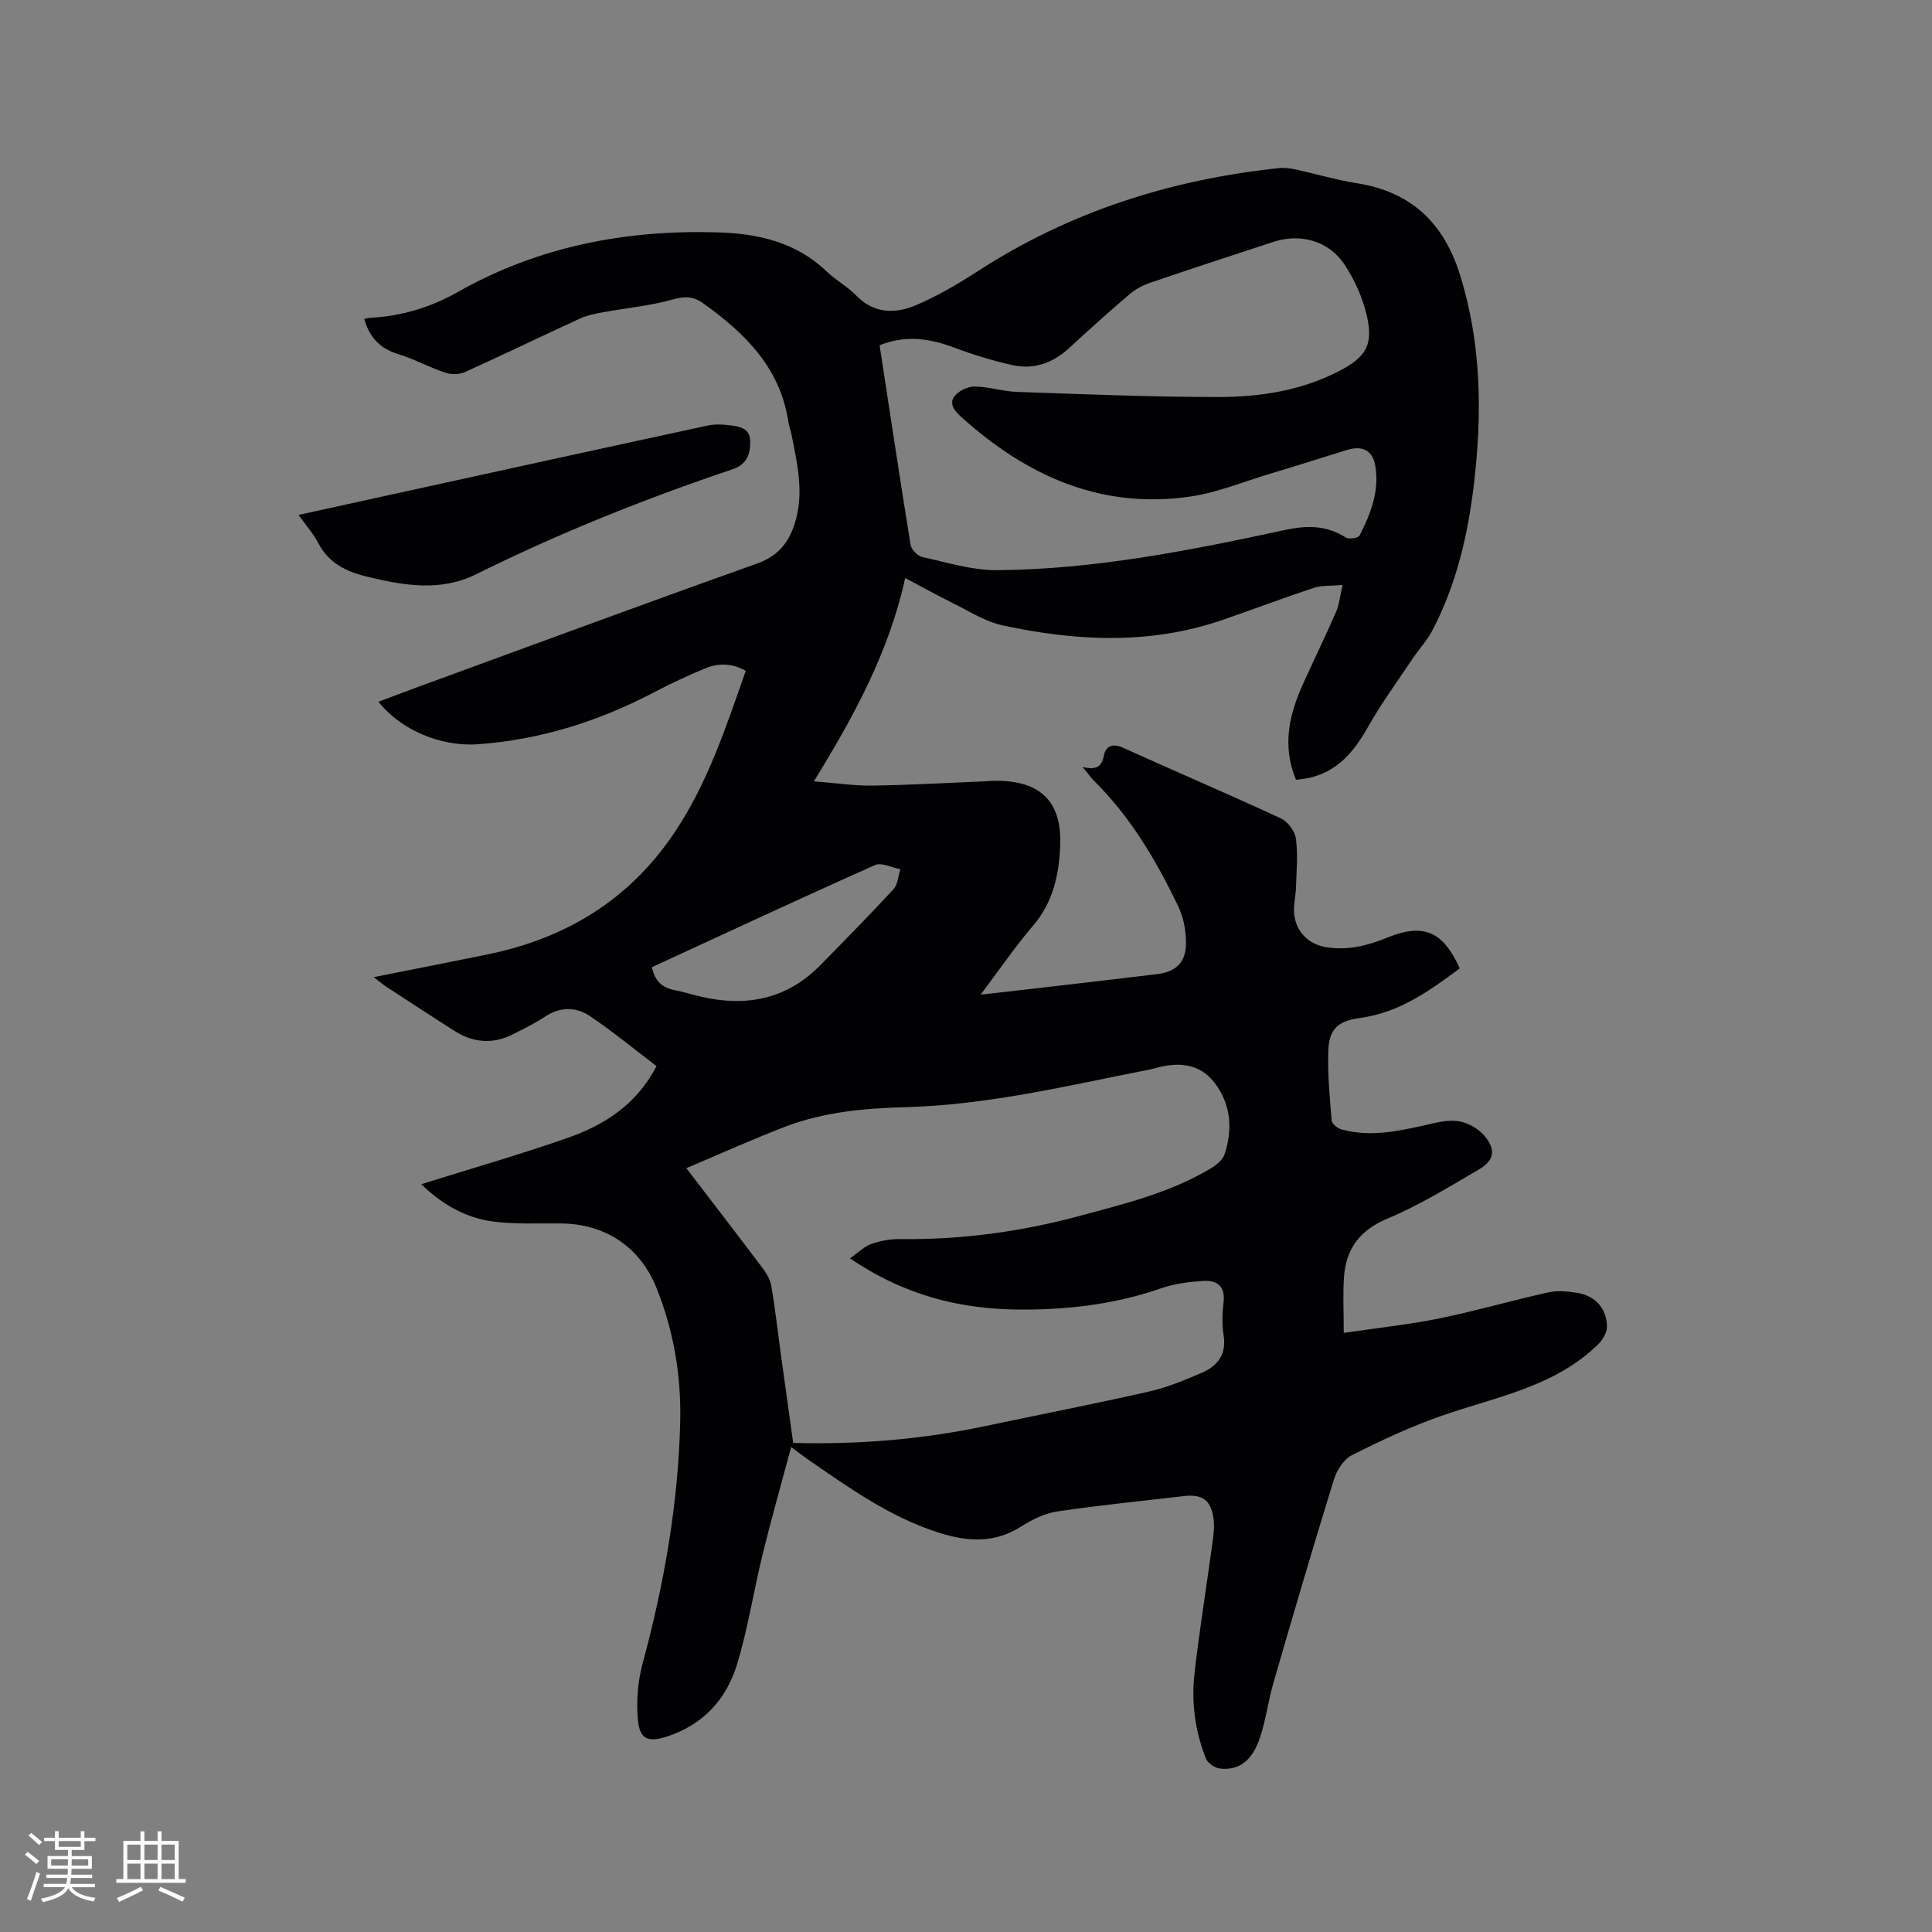 <svg enable-background="new 0 0 400 400" viewBox="0 0 400 400" xmlns="http://www.w3.org/2000/svg"><rect x="0" y="0" width="400" height="400" fill="#808080" stroke="none"/><path d="m87.22 245.18c10.17-3.19 20.14-6.06 29.93-9.46 7.62-2.64 14.42-6.67 18.78-14.99-4.56-3.46-9.02-7.14-13.79-10.36-2.87-1.94-6.13-1.96-9.27.1-2.12 1.39-4.41 2.53-6.68 3.67-4.14 2.1-8.2 1.76-12.07-.69-4.74-3.01-9.44-6.09-14.14-9.16-.76-.5-1.45-1.1-2.61-1.98 8.19-1.63 15.84-3.13 23.48-4.69 16.16-3.29 29.3-11.18 38.67-25.06 6.97-10.33 10.78-21.97 14.88-33.68-2.79-1.57-5.6-1.64-8.31-.53-3.62 1.48-7.17 3.15-10.63 4.96-11.49 6.03-23.61 9.87-36.59 10.78-7.64.54-15.95-3-20.51-8.8 2.73-1.02 5.36-2.03 8-3 23.47-8.58 46.9-17.25 70.43-25.63 4.74-1.69 6.9-4.92 8.05-9.31 1.53-5.85.18-11.58-.95-17.3-.18-.93-.54-1.84-.68-2.78-1.7-11.19-9.01-18.32-17.66-24.5-1.95-1.39-3.73-1.48-6.18-.79-4.65 1.32-9.55 1.76-14.33 2.64-1.64.3-3.34.6-4.84 1.28-7.99 3.66-15.9 7.5-23.91 11.12-1.17.53-2.87.56-4.1.14-3.31-1.11-6.41-2.83-9.74-3.84-3.71-1.13-5.93-3.4-7.04-7.28.44-.09.88-.23 1.33-.25 6.47-.33 12.49-2.19 18.11-5.37 16.71-9.44 34.82-12.89 53.8-12.31 8.28.25 16.15 2.01 22.46 8.06 1.9 1.83 4.33 3.13 6.16 5.01 3.67 3.78 8.06 3.83 12.29 2.04 4.54-1.92 8.87-4.48 13.03-7.17 18.99-12.28 39.88-18.89 62.23-21.25 1.13-.12 2.32.05 3.44.29 4.24.92 8.43 2.18 12.7 2.85 11.28 1.79 17.99 8.25 21.35 19.07 4.41 14.2 4.57 28.58 2.86 43.12-1.24 10.58-3.63 20.88-8.61 30.39-1.11 2.12-2.81 3.92-4.15 5.93-3.11 4.65-6.42 9.18-9.17 14.04-2.83 5-6.16 9.13-12.02 10.52-.91.22-1.85.28-2.9.44-2.95-7.1-1.38-13.63 1.55-20.06 2.24-4.91 4.59-9.77 6.75-14.71.65-1.49.8-3.21 1.35-5.57-2.4.22-4.32.06-6.01.62-6.33 2.09-12.56 4.46-18.87 6.63-15.02 5.16-30.26 4.4-45.45 1.13-3.73-.8-7.17-3.06-10.67-4.78-3.03-1.48-5.96-3.13-9.56-5.04-3.34 15.24-10.52 28.49-18.91 42.1 4.58.35 8.33.93 12.07.88 7.73-.11 15.46-.56 23.19-.88.85-.03 1.69-.12 2.54-.12 9.22.03 13.59 4.37 13.2 13.53-.25 5.98-1.48 11.65-5.62 16.48-3.71 4.33-6.93 9.07-10.86 14.28 4.23-.48 7.8-.88 11.38-1.3 8.42-.98 16.84-1.94 25.26-2.97 3.67-.45 5.77-2.31 5.88-6.05.07-2.63-.44-5.54-1.57-7.9-4.53-9.49-9.85-18.5-17.4-26-.73-.72-1.32-1.58-2.43-2.93 2.74.67 3.97.03 4.42-2.39.34-1.84 1.71-2.6 3.87-1.62 10.9 4.93 21.91 9.63 32.76 14.66 1.43.66 2.92 2.67 3.12 4.22.44 3.3.11 6.7.01 10.06-.05 1.68-.49 3.37-.41 5.04.2 3.92 2.78 6.69 6.63 7.34 4.44.74 8.6-.31 12.69-1.98 7.46-3.04 11.53-1.34 14.99 6.37-6.25 4.67-12.57 9.2-20.69 10.28-4.43.59-6.34 2.22-6.51 6.68-.19 4.84.29 9.72.69 14.56.06.68 1.24 1.62 2.07 1.84 5.72 1.55 11.33.43 16.94-.82 2.36-.53 4.86-1.24 7.17-.91 1.96.28 4.21 1.54 5.48 3.07 2.4 2.9 2 5.07-1.21 6.95-6.18 3.63-12.35 7.41-18.93 10.17-5.79 2.43-8.57 6.3-8.98 12.18-.24 3.45-.04 6.93-.04 11.47 7.23-1.07 13.62-1.73 19.87-3.01 7.56-1.55 14.99-3.72 22.53-5.39 1.9-.42 4.03-.2 5.99.12 3.7.6 6.09 3.28 6.1 7.01 0 1.2-.85 2.67-1.76 3.57-9.02 8.9-21.19 10.92-32.51 14.88-6.36 2.22-12.52 5.1-18.54 8.14-1.69.85-3.13 3.14-3.73 5.07-4.32 13.96-8.43 27.98-12.5 42.01-1.09 3.75-1.55 7.69-2.79 11.38-1.62 4.82-4.32 6.83-8.25 6.43-1.06-.11-2.55-1.1-2.93-2.05-2.28-5.7-3.07-11.73-2.37-17.78 1.04-9.03 2.5-18.01 3.72-27.02.23-1.66.43-3.4.19-5.04-.55-3.75-2.37-4.97-6.13-4.53-8.73 1.03-17.5 1.88-26.19 3.18-2.62.39-5.26 1.69-7.53 3.14-5.44 3.47-11.01 3.13-16.77 1.33-10.18-3.17-18.72-9.31-27.36-15.25-.94-.65-1.84-1.36-3.45-2.55-2.06 7.69-4.11 14.88-5.89 22.14-1.87 7.6-3.04 15.39-5.32 22.86-2.19 7.2-7.02 12.5-14.48 14.92-3.95 1.28-5.69.6-6.05-3.53-.33-3.8-.02-7.86.98-11.55 4.45-16.44 7.39-33.08 7.79-50.13.22-9.55-1.35-18.79-4.91-27.66-3.4-8.47-10.56-13.25-19.75-13.35-4.65-.05-9.34.2-13.93-.38-5.83-.73-10.77-3.6-15.02-7.74zm88.76 15.34c1.76-1.22 2.96-2.46 4.42-2.97 1.86-.66 3.93-1.03 5.91-1.01 12.7.16 25.14-1.53 37.38-4.84 9.2-2.49 18.49-4.74 26.79-9.68 1.21-.72 2.64-1.78 3.04-2.99 1.73-5.2 1.35-10.38-2.03-14.82-3.19-4.18-7.7-4.36-12.42-3.03-.51.14-1.03.25-1.55.35-16.51 3.26-32.93 7.22-49.86 7.69-8.53.23-16.96.96-24.97 4.01-6.85 2.61-13.53 5.65-20.59 8.63 5.55 7.25 10.6 13.8 15.57 20.4.86 1.15 1.75 2.48 1.99 3.84.82 4.69 1.34 9.44 1.99 14.16.85 6.15 1.71 12.29 2.57 18.48 13.67.37 26.82-.75 39.83-3.5 11.27-2.38 22.59-4.58 33.82-7.13 3.76-.85 7.41-2.36 10.97-3.9 3.23-1.4 5.12-3.79 4.5-7.73-.36-2.28-.28-4.68-.01-6.98.37-3.19-1.39-4.43-4-4.3-3.02.15-6.15.56-9 1.55-9.44 3.28-19.15 4.43-29.07 4.38-12.47-.04-24.08-2.96-35.28-10.61zm6.13-189.04c2.14 13.95 4.2 27.66 6.42 41.34.16.97 1.45 2.29 2.42 2.5 5.13 1.13 10.33 2.77 15.49 2.73 20.22-.16 39.99-4.09 59.67-8.34 4.43-.96 8.54-.98 12.51 1.57.65.41 2.58.13 2.85-.38 2.29-4.46 4.12-9.15 3.3-14.28-.55-3.42-2.67-4.46-5.96-3.44-5.26 1.63-10.5 3.3-15.78 4.88-5.57 1.67-11.06 3.96-16.76 4.77-18.45 2.63-33.78-4.37-47.23-16.48-1.38-1.24-2.62-2.72-1.44-4.29.85-1.12 2.75-2.04 4.17-2.03 2.94.02 5.86 1.01 8.8 1.11 13.86.48 27.73 1.05 41.59 1.06 8.6 0 17.13-1.28 24.96-5.31 5.73-2.95 7.29-5.49 5.83-11.67-.85-3.62-2.47-7.23-4.51-10.35-3.27-5-9.16-6.64-14.8-4.79-8.45 2.77-16.91 5.53-25.33 8.4-1.57.53-3.16 1.34-4.41 2.4-4.27 3.64-8.44 7.4-12.57 11.2-3.35 3.09-7.27 4.48-11.67 3.52-4.1-.9-8.16-2.16-12.09-3.63-5.01-1.87-9.95-2.69-15.46-.49zm-47.13 128.76c.57 2.94 2.21 4.29 4.76 4.77 1.76.34 3.48.88 5.23 1.3 9.41 2.23 17.86.64 24.84-6.45 5.12-5.2 10.23-10.4 15.18-15.76.9-.98.97-2.74 1.42-4.14-1.77-.33-3.89-1.46-5.24-.86-15.44 6.88-30.75 14.02-46.19 21.14z" fill="#010103"/><path d="m61.81 106.61c6.47-1.42 12.54-2.76 18.62-4.09 22.03-4.82 44.06-9.66 66.11-14.42 1.4-.3 2.93-.24 4.37-.07 2 .23 4.31.51 4.4 3.18.09 2.62-.55 4.9-3.6 5.93-18.18 6.12-35.95 13.22-53.15 21.76-7.39 3.67-15.05 2.32-22.69.46-4.31-1.05-7.84-2.82-9.99-6.94-1.02-1.95-2.51-3.63-4.07-5.81z" fill="#010103"/><g fill="#fcfbfa"><path d="m5.17 384 .55-.58c.85.61 1.65 1.24 2.4 1.87l-.59.64c-.83-.73-1.62-1.38-2.36-1.93m1.22 9.53-.82-.34c.71-1.76 1.37-3.64 1.98-5.63.24.13.5.25.76.36-.6 1.67-1.24 3.54-1.92 5.61m-.5-13.5.57-.54c.56.44 1.31 1.06 2.26 1.87l-.64.64c-.68-.66-1.41-1.32-2.19-1.97m3.25.46h2.24v-1.36h.77v1.36h4.57v-1.36h.76v1.36h2.28v.69h-2.28v1.84h-2.64v1.26h4.18v2.64h-4.21c0 .45-.02.86-.05 1.21h4.32v.69h-4.38c-.04.34-.1.75-.19 1.22h5.15v.69h-4.82c.87 1.19 2.51 1.92 4.93 2.19-.17.31-.3.57-.37.76-2.77-.49-4.52-1.41-5.26-2.76-.56 1.26-2.3 2.23-5.24 2.9-.12-.24-.26-.48-.43-.72 2.73-.55 4.38-1.34 4.96-2.38h-4.38v-.69h4.65c.1-.38.17-.79.21-1.22h-4.32v-.69h4.4c.03-.34.05-.75.05-1.21h-4.2v-2.64h4.23v-1.26h-2.69v-1.84h-2.24zm1.46 4.46v1.29h3.45c.01-.4.02-.57.01-.53v-.32-.45h-3.46zm1.55-2.59h4.57v-1.19h-4.57zm6.11 2.59h-3.42v.77c-.01.19-.01.37-.02.53h3.44z"/><path d="m32.63 379.16h.82v1.98h3.54v7.89h1.46v.78h-14.37v-.78h1.46v-7.89h3.54v-1.98h.82v1.98h2.73zm-3.49 11.48.5.73c-1.61.82-3.28 1.63-5 2.41-.13-.27-.28-.55-.44-.82 1.75-.72 3.4-1.49 4.94-2.32m-2.78-5.55h2.73v-3.18h-2.73zm0 3.95h2.73v-3.2h-2.73zm3.54-3.95h2.73v-3.18h-2.73zm0 3.95h2.73v-3.2h-2.73zm7.89 4.68c-1.84-.92-3.51-1.7-5.02-2.32l.45-.73c1.89.8 3.57 1.55 5.04 2.23zm-1.62-11.81h-2.73v3.18h2.73zm-2.73 7.13h2.73v-3.2h-2.73z"/></g></svg>